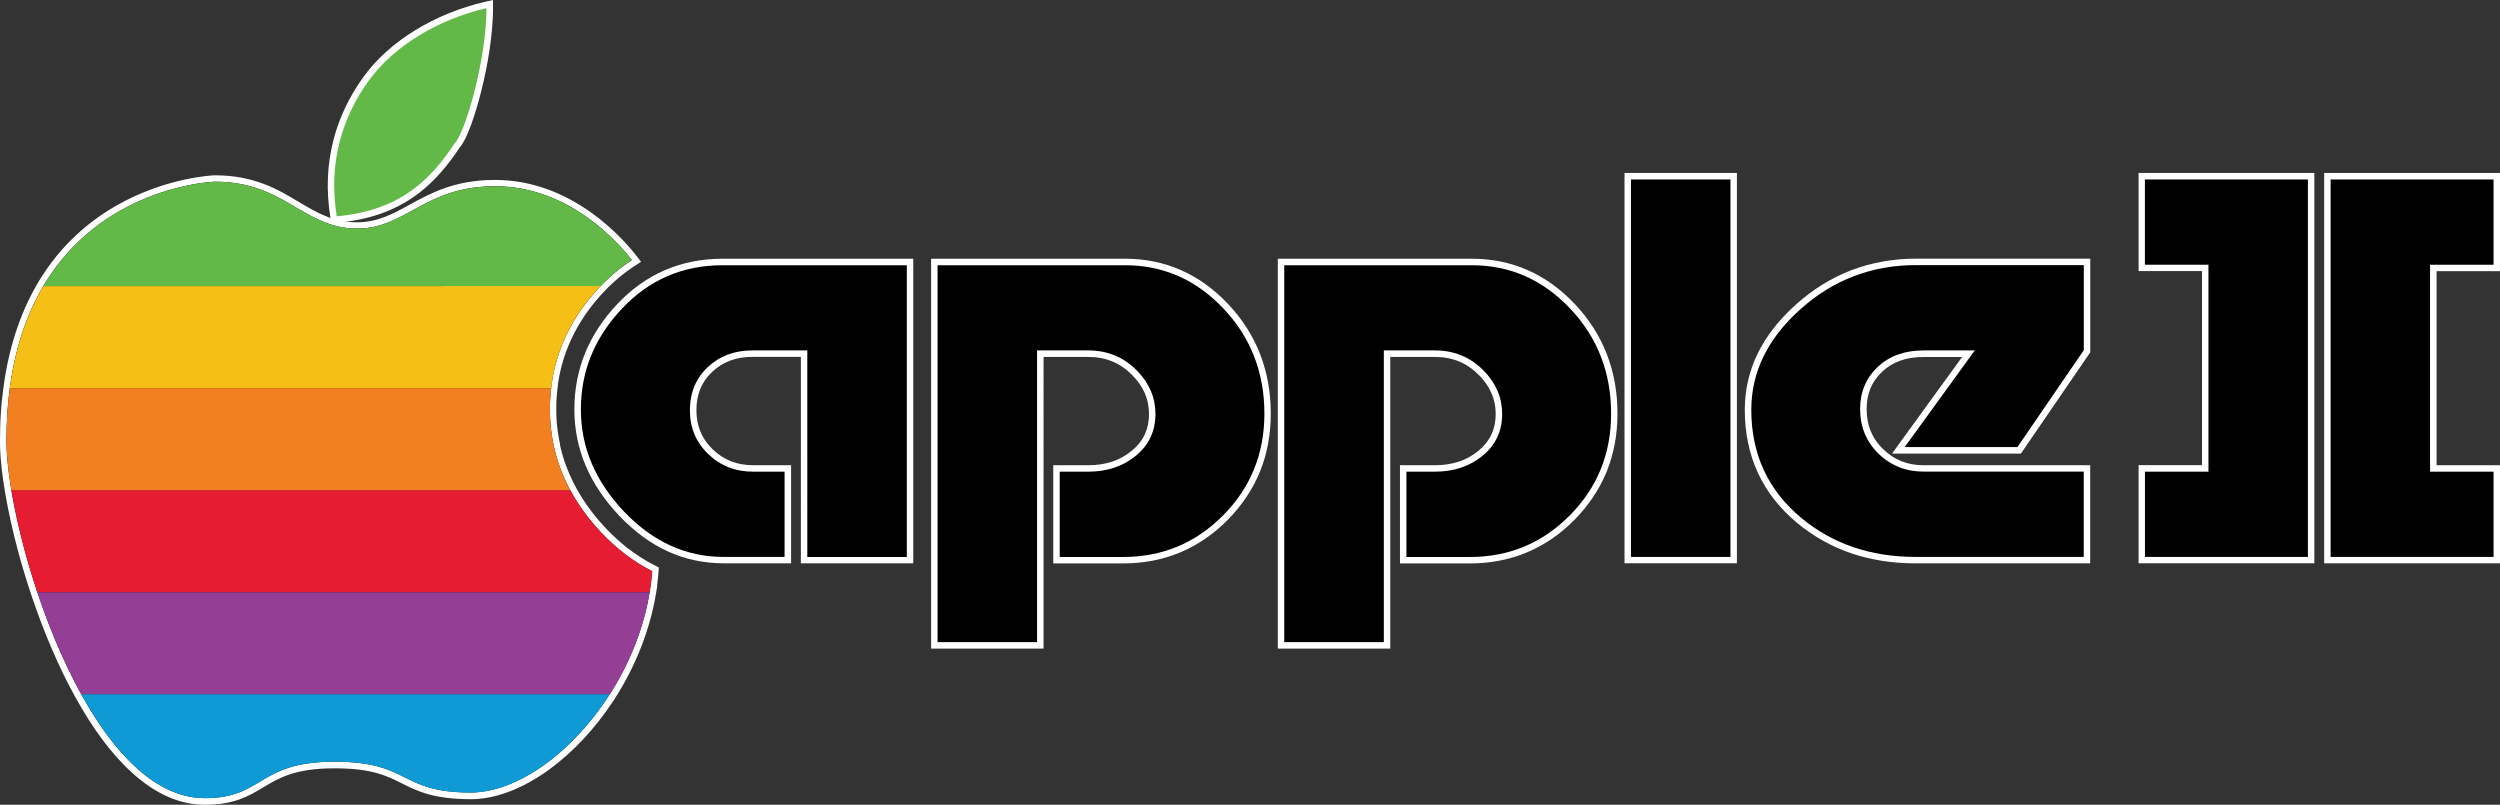 <?xml version="1.0" encoding="utf-8"?>
<!-- Generator: Adobe Illustrator 25.4.1, SVG Export Plug-In . SVG Version: 6.00 Build 0)  -->
<svg version="1.1" id="Layer_1" xmlns="http://www.w3.org/2000/svg" xmlns:xlink="http://www.w3.org/1999/xlink" x="0px" y="0px"
	 viewBox="0 0 3839 1235.7" style="enable-background:new 0 0 3839 1235.7;" xml:space="preserve">
<rect x="0" y="0" width="3839" height="1235.7" fill="#333333" stroke="none"/>
<style type="text/css">
	.st0{fill:#FFFFFF;}
	.st1{fill:#0F9AD6;}
	.st2{fill:#943F95;}
	.st3{fill:#E61D32;}
	.st4{fill:#F38020;}
	.st5{fill:#F6BF16;}
	.st6{clip-path:url(#SVGID_00000005967043666273882220000003806894130660844222_);fill:#62B947;}
	.st7{fill:#62B947;}
</style>
<g>
	<g>
		<g>
			<polygon class="st0" points="3288.8,860.2 3288.8,719.4 3386.3,719.4 3386.3,411.4 3288.8,411.4 3288.8,270.6 3549,270.6 
				3549,860.2 			"/>
			<path class="st0" d="M3544,275.6v579.6h-250.2V724.3h97.5V406.5h-97.5V275.6H3544 M3554,265.6h-9.9h-250.2h-9.9v9.9v130.9v9.9
				h9.9h87.5v298h-87.5h-9.9v9.9v130.9v9.9h9.9H3544h9.9v-9.9V275.6V265.6L3554,265.6z"/>
		</g>
		<g>
			<polygon class="st0" points="3573.9,860.2 3573.9,270.6 3834,270.6 3834,411.4 3736.6,411.4 3736.6,719.4 3834,719.4 3834,860.2 
							"/>
			<path class="st0" d="M3829.1,275.6v130.9h-97.5v317.9h97.5v130.9h-250.2V275.6H3829.1 M3839,265.6h-9.9h-250.2h-9.9v9.9v579.6
				v9.9h9.9h250.2h9.9v-9.9V724.3v-9.9h-9.9h-87.5v-298h87.5h9.9v-9.9V275.6V265.6L3839,265.6z"/>
		</g>
		<g>
			<path class="st0" d="M1234.7,860.3V543.1h-79.4c-26.6,0-47.9,8-65.3,24.4c-17.1,16-25.7,37.1-25.7,62.6
				c0,25.1,8.9,46.4,26.5,63.5c17.9,17.3,39.5,25.8,66,25.8h53v140.8h-98.8c-58.8,0-111.4-24-156.4-71.3
				C909.8,741.8,887,687.8,887,628.7c0-59.6,21.6-112.8,64.3-158.1c42.8-45.3,96-68.3,158.2-68.3h287.9v458H1234.7z"/>
			<path class="st0" d="M1392.5,407.3v448h-152.8V538.1h-84.3c-27.6,0-50.5,8.6-68.7,25.8c-18.2,17.1-27.3,39.3-27.3,66.2
				c0,26.6,9.3,48.9,28,67c18.7,18.1,41.8,27.2,69.4,27.2h48v130.9h-93.8c-57.7,0-108.6-23.3-152.8-69.7
				C914.1,739,892,686.8,892,628.7c0-58.6,21-110.1,63-154.7c42-44.5,93.5-66.7,154.6-66.7H1392.5 M1402.4,397.3h-9.9h-283
				c-31.7,0-61.5,5.9-88.4,17.5c-26.9,11.6-51.6,29.2-73.4,52.3c-21.7,23.1-38.3,48.4-49.2,75.1c-10.9,26.8-16.5,55.9-16.5,86.3
				c0,30.3,5.8,59.5,17.4,86.7c11.5,27.1,28.9,53,51.7,77c22.9,24,47.9,42.4,74.4,54.5c26.7,12.2,55.5,18.3,85.6,18.3h93.8h9.9v-9.9
				V724.3v-9.9h-9.9h-48c-25.1,0-45.6-8-62.5-24.4c-16.8-16.3-25-35.9-25-59.9c0-24.4,7.9-43.7,24.1-59
				c16.4-15.5,36.7-23.1,61.9-23.1h74.4v307.2v9.9h9.9h152.8h9.9v-9.9v-448V397.3L1402.4,397.3z"/>
		</g>
		<g>
			<path class="st0" d="M1434.8,991.2V402.3h293c59.8,0,111.8,22.9,154.5,68c42.7,45,64.3,100.5,64.3,164.9
				c0,62.5-21.8,116.2-64.7,159.6c-43,43.4-95.8,65.4-157,65.4h-102.4V719.4h48.6c28.3,0,51.3-7.7,70.3-23.5
				c18.9-15.6,28-35.2,28-59.9c0-24-8.8-44.7-26.9-63.2c-19.3-19.7-43.3-29.6-71.3-29.6h-73.6v448H1434.8z"/>
			<path class="st0" d="M1727.7,407.3c58.7,0,109,22.2,150.9,66.4c42,44.3,63,98.2,63,161.5c0,61.5-21.1,113.5-63.3,156.1
				c-42.2,42.6-93.4,64-153.5,64h-97.5v-131h43.7c29.1,0,53.6-8.2,73.5-24.7c19.9-16.4,29.8-37.7,29.8-63.8
				c0-25.2-9.4-47.3-28.3-66.6c-20.4-20.8-45.4-31.1-74.9-31.1h-78.6v448h-152.9V407.3H1727.7 M1727.7,397.3h-288h-9.9v9.9v578.9
				v9.9h9.9h152.9h9.9v-9.9V548.1h68.6c27,0,49.2,9.2,67.8,28.1c17.2,17.5,25.5,37,25.5,59.7c0,23.2-8.6,41.5-26.2,56.1
				c-18.2,15.1-40.1,22.4-67.2,22.4h-43.7h-9.9v9.9v131v9.9h9.9h97.5c62.5,0,116.6-22.5,160.5-66.9c21.9-22.2,38.6-47.2,49.6-74.3
				c11-27.1,16.5-57,16.5-88.9c0-65.8-22.1-122.4-65.7-168.4C1842.2,420.7,1789,397.3,1727.7,397.3L1727.7,397.3z"/>
		</g>
		<g>
			<path class="st0" d="M1967.1,991.2V402.3h293c59.8,0,111.8,22.9,154.5,68c42.7,45,64.3,100.5,64.3,164.9
				c0,62.5-21.8,116.2-64.7,159.6c-43,43.4-95.8,65.4-157,65.4h-102.4V719.4h48.6c28.3,0,51.3-7.7,70.3-23.5
				c18.9-15.6,28-35.2,28-59.9c0-24-8.8-44.7-26.9-63.2c-19.3-19.7-43.3-29.6-71.3-29.6h-73.6v448H1967.1z"/>
			<path class="st0" d="M2260.1,407.3c58.7,0,109,22.2,150.9,66.4c42,44.3,63,98.2,63,161.5c0,61.5-21.1,113.5-63.3,156.1
				c-42.2,42.6-93.4,64-153.5,64h-97.5v-131h43.7c29.1,0,53.6-8.2,73.5-24.7c19.9-16.4,29.8-37.7,29.8-63.8
				c0-25.2-9.4-47.3-28.3-66.6c-20.4-20.8-45.4-31.1-74.9-31.1H2125v448h-152.9V407.3H2260.1 M2260.1,397.3h-288h-9.9v9.9v578.9v9.9
				h9.9H2125h9.9v-9.9V548.1h68.6c27,0,49.2,9.2,67.8,28.1c17.2,17.5,25.5,37,25.5,59.7c0,23.2-8.6,41.5-26.2,56.1
				c-18.2,15.1-40.1,22.4-67.2,22.4h-43.7h-9.9v9.9v131v9.9h9.9h97.5c62.5,0,116.6-22.5,160.5-66.9c21.9-22.2,38.6-47.2,49.6-74.3
				c11-27.1,16.5-57,16.5-88.9c0-65.8-22.1-122.4-65.7-168.4C2374.6,420.7,2321.4,397.3,2260.1,397.3L2260.1,397.3z"/>
		</g>
		<g>
			<rect x="2499.5" y="270.6" class="st0" width="162.7" height="589.6"/>
			<path class="st0" d="M2657.3,275.6v579.6h-152.8V275.6H2657.3 M2667.2,265.6h-9.9h-152.8h-9.9v9.9v579.6v9.9h9.9h152.8h9.9v-9.9
				V275.6V265.6L2667.2,265.6z"/>
		</g>
		<g>
			<path class="st0" d="M2941.6,860.2c-69.7,0-129.7-20.4-178.4-60.7c-52.3-43.3-78.9-100.6-78.9-170.1c0-59.3,26-112.6,77.3-158.4
				c51.1-45.6,111.9-68.8,180.7-68.8h262.5v137.1l-104.3,152.2h-185.4l107.6-148.4h-68.8c-27.7,0-50.2,8.1-67.1,24
				c-16.9,15.9-25.4,36.4-25.4,60.8c0,26.1,9,48,26.8,65.3c17.8,17.4,39.9,26.1,65.7,26.1h250.8v140.8H2941.6z"/>
			<path class="st0" d="M3199.9,407.2v130.6L3098,686.5h-173.1l107.6-148.4h-78.6c-29.1,0-52.6,8.5-70.5,25.4
				c-17.9,16.9-27,38.4-27,64.4c0,27.5,9.4,50.5,28.3,68.8c18.9,18.4,42,27.5,69.1,27.5h245.9v130.9h-258.2
				c-68.8,0-127.3-19.9-175.2-59.6c-51.4-42.6-77.1-98.1-77.1-166.3c0-58.1,25.2-109.6,75.7-154.7c50.4-45.1,109.6-67.5,177.4-67.5
				H3199.9 M3209.8,397.2h-9.9h-257.5c-35,0-68.2,5.9-98.8,17.5c-30.6,11.6-59.3,29.3-85.3,52.5c-26.1,23.3-46,48.7-59.1,75.5
				c-13.2,27-19.9,56.1-19.9,86.6c0,71.1,27.1,129.6,80.7,174c24.8,20.5,52.7,36.1,82.9,46.4c30.1,10.2,63.3,15.4,98.7,15.4h258.2
				h9.9v-9.9V724.3v-9.9h-9.9h-245.9c-24.8,0-45.1-8.1-62.2-24.7c-17.1-16.5-25.3-36.7-25.3-61.7c0-23.4,7.8-42.1,23.8-57.2
				c16.1-15.2,37-22.6,63.7-22.6h59.1l-96.2,132.6l-11.4,15.8h19.5H3098h5.2l3-4.3l101.9-148.8l1.7-2.5v-3.1V407.2V397.2
				L3209.8,397.2z"/>
		</g>
		<g>
			<path class="st0" d="M314,1230.7c-1.2,0-2.3,0-3.4-0.1c-0.5,0-1,0-1.5-0.1l-0.4,0c-0.7,0-1.3-0.1-1.9-0.1c-0.8,0-1.6-0.1-2.3-0.2
				c-0.5,0-0.9-0.1-1.4-0.1c-0.9-0.1-1.8-0.2-2.7-0.3l-0.5-0.1c-36.1-4.2-71.6-24-105.7-58.7c-29.7-30.3-58.1-71.7-84.5-123
				C57.4,946.7,25.3,829.7,12.6,753.9l-0.2-1.2c-3.9-23.7-6.3-45-7.1-63.2l0-0.5c0-1.1-0.1-2.3-0.1-3.4l0-0.9c0-1-0.1-2-0.1-3l0-1
				c0-1.2,0-2.5,0-3.7l0-0.2c0-3.1,0-6.3,0.1-9.9c0-0.8,0-1.6,0-2.4l0-1.2c0-2.1,0.1-4.2,0.1-6.2c0-1.4,0.1-2.9,0.1-4.3
				c0.1-1.8,0.1-3.6,0.2-5.4c0.1-1.5,0.1-3,0.2-4.5c0.1-1.8,0.2-3.5,0.3-5.3l0.1-1.1c0.1-1,0.1-2,0.2-3c0.2-2.9,0.4-5.8,0.6-8.7
				l0.1-1.2c0.2-2.8,0.5-5.7,0.8-8.8l0.1-1.3c7.5-75.3,29.1-140,64.1-192.4c28.1-42,64.8-76.1,109.1-101.4
				c75.4-43.1,145.7-45.6,148.7-45.7l0.1,0c58.8,0,95,21.4,127,40.2c27.7,16.4,54,31.8,91.4,31.8c33,0,56.2-12.7,83.1-27.5
				c32.1-17.6,68.5-37.6,129.1-37.6c115.7,0,192.8,88.3,213.7,115.3l3.3,4.3l-4.5,2.9c-17.6,11.4-34.1,25.3-49.1,41.2
				c-35.4,37.6-58.5,80.3-68.6,127l0,0.1c-0.4,1.8-0.8,3.7-1.1,5.6l-0.2,1c-0.3,1.6-0.6,3.2-0.9,4.8l-0.2,1.3
				c-0.3,1.7-0.5,3.3-0.8,5l-0.1,0.9c-0.1,0.5-0.1,1.1-0.2,1.6l-0.4,4.3c-0.9,7.5-1.5,15.1-1.8,22.5c0,0-0.1,1.6-0.1,2.1
				c0,0.7,0,1.4-0.1,2.2c0,1.8-0.1,3.6-0.1,5.4l0,0.2c0,1.8,0,3.6,0.1,5.4l0,1.6c0,1.7,0.1,3.4,0.2,5.1c0,0.5,0.1,1.9,0.1,1.9
				c0.1,1.2,0.1,2.4,0.2,3.6l0,0.7c0,0.5,0.1,1,0.1,1.5c0.1,1.5,0.2,3,0.4,4.5c0.1,0.9,0.2,1.8,0.3,2.7c0.1,0.8,0.2,1.7,0.3,2.5
				c0.2,1.6,0.4,3.1,0.6,4.7c0.1,0.7,0.2,1.4,0.3,2.1c0.1,1.1,0.3,2.1,0.5,3.2l0.2,1.4c0.3,2,0.6,3.9,1,5.7c0.1,0.5,0.2,1.1,0.3,1.6
				c0.4,2,0.8,4,1.2,6l0.2,1c0.2,1.1,0.5,2.2,0.7,3.2l0.4,1.6c0.4,1.7,0.8,3.4,1.3,5.1c0.2,0.7,0.4,1.4,0.5,2
				c0.3,0.9,0.5,1.9,0.8,2.8c0.4,1.4,0.8,2.7,1.2,4.1c0.2,0.6,0.4,1.2,0.5,1.7l0.2,0.5c0.3,1.1,0.7,2.1,1,3.2c0,0,0.5,1.4,0.6,1.8
				c0.5,1.6,1.1,3.2,1.7,4.8l0.5,1.3c12.8,35.2,33.9,68.4,62.7,98.7c10.2,10.8,21,20.6,32,29.4c14.1,11.2,29.1,20.8,44.4,28.5l3,1.5
				l0,0.1l0,0l-0.3,3.3c-0.2,2.2-0.4,4.4-0.6,7c-0.1,0.7-0.1,1.3-0.2,2c-0.2,1.8-0.4,3.5-0.6,5.3c-0.1,1.2-0.3,2.4-0.4,3.6
				c-0.2,1.7-0.4,3.4-0.7,5.2c0,0-0.2,1.6-0.3,2c-0.1,0.6-0.2,1.1-0.3,1.7h0.1l-1,5.8c-9,54.4-30.3,109.2-61.8,158.5l-1.5,2.3h-0.1
				c-56.3,87-137.7,146.3-207.5,150.9l-0.8,0.1c-0.7,0-1.3,0.1-2,0.1c-0.5,0-1.7,0.1-1.7,0.1c-0.5,0-0.9,0-1.4,0c-0.8,0-1.7,0-2.5,0
				l-0.5,0c-56.1,0-80.1-12-103.3-23.7c-23.2-11.6-47.3-23.7-106.1-23.7c-62,0-87.4,15.3-111.9,30.1c-22.2,13.3-43.1,25.9-87,25.9
				L314,1230.7z"/>
			<path class="st0" d="M330.1,279.2c107.8,0,135.4,72,218.4,72c75.4,0,103.4-65,212.1-65c114.2,0,190.6,88.5,209.8,113.4
				c-17.8,11.5-34.5,25.5-50,42c-36.2,38.4-59.5,81.7-69.8,129.4c0,0,0,0.1,0,0.1c-0.4,1.9-0.8,3.8-1.2,5.7
				c-0.1,0.4-0.1,0.7-0.2,1.1c-0.3,1.6-0.6,3.3-0.9,4.9c-0.1,0.4-0.2,0.9-0.2,1.3c-0.3,1.7-0.5,3.4-0.8,5.1c0,0.3-0.1,0.6-0.1,0.9
				c-0.3,2-0.5,4-0.8,6h0.1c-0.9,7.6-1.5,15.2-1.8,22.9c0,0.7-0.1,1.4-0.1,2.1c0,0.7,0,1.5-0.1,2.2c0,1.8-0.1,3.7-0.1,5.5
				c0,0.1,0,0.1,0,0.2c0,1.8,0,3.7,0.1,5.5c0,0.5,0,1.1,0,1.6c0,1.7,0.1,3.5,0.2,5.2c0,0.7,0.1,1.3,0.1,2c0.1,1.2,0.1,2.4,0.2,3.6
				c0,0.7,0.1,1.5,0.2,2.2c0.1,1.5,0.2,3,0.4,4.5c0.1,0.9,0.2,1.9,0.3,2.8c0.1,0.9,0.2,1.7,0.3,2.6c0.2,1.6,0.4,3.2,0.6,4.7
				c0.1,0.7,0.2,1.4,0.3,2.1c0.2,1.1,0.3,2.1,0.5,3.2c0.1,0.5,0.1,0.9,0.2,1.4c0.3,2,0.6,3.9,1,5.9c0.1,0.5,0.2,1.1,0.3,1.6
				c0.4,2.1,0.8,4.1,1.2,6.1c0.1,0.3,0.1,0.7,0.2,1c0.2,1.1,0.5,2.2,0.7,3.3c0.1,0.6,0.3,1.1,0.4,1.7c0.4,1.7,0.8,3.4,1.3,5.2
				c0.2,0.7,0.4,1.4,0.5,2.1c0.3,1,0.5,1.9,0.8,2.9c0.4,1.4,0.8,2.8,1.2,4.2c0.2,0.8,0.5,1.5,0.7,2.3c0.3,1.1,0.7,2.2,1,3.2
				c0.2,0.6,0.4,1.2,0.6,1.9c0.5,1.6,1.1,3.3,1.7,4.9c0.2,0.4,0.3,0.9,0.5,1.3c13.1,35.9,34.4,69.5,63.8,100.4
				c10.4,11,21.3,21,32.5,29.9c14.5,11.5,29.6,21.1,45.3,29c0,0,0,0.1,0,0.1c0,0,0,0,0,0c-0.2,2.3-0.4,4.6-0.6,6.9
				c-0.1,0.7-0.1,1.3-0.2,2c-0.2,1.7-0.4,3.5-0.6,5.2c-0.1,1.2-0.3,2.3-0.4,3.5c-0.2,1.7-0.4,3.4-0.7,5.1c-0.1,0.7-0.2,1.3-0.3,2
				c-0.4,2.5-0.7,4.9-1.2,7.4h0.1c-9.3,56.8-31.6,110.5-61.1,156.6h-0.1c-0.3,0.5-0.7,1-1,1.5c-0.1,0.2-0.2,0.4-0.3,0.5
				c-55,85.2-134.7,144.3-203.8,148.8c-0.3,0-0.5,0-0.8,0.1c-0.6,0-1.3,0.1-1.9,0.1c-0.4,0-0.9,0-1.3,0.1c-0.5,0-1.1,0-1.6,0.1
				c-0.8,0-1.6,0-2.4,0c-0.2,0-0.3,0-0.5,0c0,0,0,0-0.1,0c0,0,0,0,0,0c-111.3,0-91.1-47.3-209.3-47.3c-118.8,0-107.9,56-199,56
				c0,0,0,0,0,0c0,0,0,0-0.1,0c-0.2,0-0.3,0-0.5,0c-1.1,0-2.2,0-3.3-0.1c-0.6,0-1.3-0.1-1.9-0.1c-0.6,0-1.2-0.1-1.9-0.1
				c-0.8,0-1.5-0.1-2.3-0.2c-0.4,0-0.9-0.1-1.3-0.1c-0.9-0.1-1.7-0.2-2.6-0.3c-0.2,0-0.3,0-0.5-0.1
				C152,1207.6,45.8,921.9,17.5,753.1c0-0.2-0.1-0.3-0.1-0.5c0-0.2-0.1-0.4-0.1-0.7c-3.9-23.5-6.3-44.7-7.1-62.6c0-0.2,0-0.3,0-0.5
				c0-1.1-0.1-2.2-0.1-3.3c0-0.3,0-0.6,0-0.9c0-1,0-2-0.1-2.9c0-0.3,0-0.6,0-0.9c0-1.2,0-2.4,0-3.6c0,0,0,0,0-0.1c0,0,0,0,0,0
				c0-3.3,0-6.6,0.1-9.9c0-1.2,0-2.4,0.1-3.6c0-2.1,0.1-4.1,0.1-6.2c0-1.4,0.1-2.9,0.1-4.3c0.1-1.8,0.1-3.6,0.2-5.3
				c0.1-1.5,0.1-3,0.2-4.5c0.1-1.8,0.2-3.5,0.3-5.2c0.1-1.4,0.2-2.8,0.2-4.1c0.2-2.9,0.4-5.8,0.6-8.6c0-0.4,0.1-0.8,0.1-1.1
				c0.2-2.9,0.5-5.9,0.8-8.8c0-0.4,0.1-0.9,0.1-1.3C45.5,287.7,330.1,279.2,330.1,279.2 M330.1,269.2h-0.1l-0.1,0
				c-0.8,0-19,0.6-46.8,6.7c-25.5,5.5-64.3,16.9-104.2,39.7c-45,25.7-82.3,60.3-110.8,103c-35.5,53-57.3,118.5-64.9,194.6L3,613.7
				l-0.1,0.8c-0.3,3.1-0.6,6-0.8,8.9l0,0.4L2,624.6c-0.2,2.8-0.4,5.8-0.6,8.8c-0.1,1-0.1,2-0.2,3l-0.1,1.2c-0.1,1.8-0.2,3.5-0.3,5.3
				c-0.1,1.5-0.1,3-0.2,4.5c-0.1,1.8-0.1,3.6-0.2,5.4c-0.1,1.4-0.1,2.9-0.1,4.3c-0.1,2.1-0.1,4.2-0.1,6.3l0,1.2c0,0.8,0,1.6,0,2.5
				C0,670.7,0,674,0,677.1l0,0l0,0.1l0,0.1c0,1.2,0,2.5,0,3.7l0,0.6l0,0.4c0,1,0,2,0.1,3l0,0.6l0,0.3c0,1.1,0.1,2.3,0.1,3.4l0,0.5
				c0.8,18.4,3.2,39.8,7.2,63.8l0,0.3l0.1,0.4l0.1,0.4l0,0.2c7.5,44.8,19.8,94.6,35.6,143.9c17.5,54.6,38.8,107.1,61.8,151.7
				c26.6,51.8,55.3,93.6,85.4,124.2c34.9,35.6,71.5,55.9,108.7,60.2l0.1,0l0.4,0c0.9,0.1,1.9,0.2,2.8,0.3c0.5,0,0.9,0.1,1.4,0.1
				c0.8,0.1,1.6,0.1,2.4,0.2c0.7,0,1.3,0.1,2,0.1l0.4,0c0.5,0,1.1,0.1,1.6,0.1c1.1,0,2.3,0.1,3.6,0.1l0,0c0.2,0,0.3,0,0.5,0h0.1l0,0
				l0,0c45.3,0,67.8-13.5,89.6-26.6c24-14.4,48.8-29.4,109.4-29.4c57.6,0,80.1,11.3,103.9,23.2c23.7,11.9,48.3,24.2,105.4,24.2h0.1
				l0,0c0.1,0,0.3,0,0.4,0l0.1,0c0.9,0,1.7,0,2.6,0c0.5,0,1,0,1.4,0l0.3,0c0.5,0,1,0,1.4-0.1c0.7,0,1.4-0.1,2.1-0.1
				c0.3,0,0.5,0,0.8,0l0.1,0c35.6-2.4,74.5-18.3,112.4-46.1c36.3-26.7,70-62.8,97.5-104.8h0.1l2.9-4.6
				c31.8-49.9,53.4-105.3,62.5-160.4l1.9-11.6h-0.3c0.2-1.1,0.3-2.2,0.4-3.3c0.2-1.2,0.3-2.4,0.4-3.6c0.2-2,0.4-3.7,0.6-5.3
				c0.1-0.7,0.1-1.4,0.2-2c0.2-2.6,0.4-4.9,0.6-7.1l0.5-6.2l0,0l0-0.6l-5.9-3c-15-7.6-29.7-17-43.6-27.9
				c-10.8-8.6-21.4-18.3-31.5-28.9c-28.3-29.8-49.1-62.4-61.6-97l-0.1-0.2c-0.1-0.3-0.3-0.7-0.4-1c-0.6-1.6-1.1-3.2-1.6-4.7
				c-0.1-0.4-0.3-0.8-0.4-1.2l-0.2-0.6c-0.3-1-0.7-2.1-1-3.1l-0.2-0.6c-0.2-0.5-0.3-1.1-0.5-1.6c-0.4-1.2-0.7-2.5-1.2-4
				c-0.3-0.9-0.5-1.8-0.8-2.8c-0.2-0.6-0.3-1.2-0.5-1.9l0-0.1c-0.4-1.7-0.8-3.3-1.2-4.9l-0.1-0.3c-0.1-0.4-0.2-0.8-0.3-1.3
				c-0.2-1.1-0.5-2.1-0.7-3.2l-0.1-0.5L860,682c-0.4-2-0.8-3.9-1.2-5.9c-0.1-0.5-0.2-1-0.3-1.5c-0.3-1.8-0.7-3.7-1-5.6l-0.1-0.6
				c0-0.3-0.1-0.5-0.1-0.8c-0.2-1-0.3-2.1-0.5-3.1c-0.1-0.7-0.2-1.3-0.3-2c-0.2-1.5-0.4-3-0.6-4.6c-0.1-0.8-0.2-1.7-0.3-2.5
				c-0.1-0.9-0.2-1.8-0.3-2.7c-0.2-1.7-0.3-3.1-0.4-4.4c0-0.5-0.1-1-0.1-1.5l0-0.7c-0.1-1.2-0.1-2.3-0.2-3.5l0-0.6
				c0-0.4,0-0.9-0.1-1.3c-0.1-1.6-0.1-3.3-0.2-5c0-0.5,0-0.9,0-1.4l0-0.2c0-2.1-0.1-3.7-0.1-5.3l0-0.2c0-1.9,0-3.9,0.1-5.3
				c0-0.7,0-1.4,0-2.1c0-0.5,0-0.9,0-1.3l0-0.7c0.3-7.3,0.9-14.7,1.7-22.1l0.9-7.5c0.2-1.4,0.4-2.7,0.6-4.1c0-0.3,0.1-0.5,0.1-0.8
				l0.1-0.5c0.3-1.7,0.6-3.2,0.8-4.7l0.2-1c0.4-2,0.7-3.8,1.1-5.5l0-0.1c9.9-45.8,32.5-87.7,67.3-124.6
				c14.7-15.6,30.9-29.2,48.2-40.4l9.1-5.9l-6.6-8.5c-9-11.7-34-41.7-71.4-68.1c-20.7-14.6-42.5-26.2-64.5-34.3
				c-26.6-9.8-54.1-14.8-81.7-14.8c-61.9,0-98.8,20.3-131.5,38.2c-26.3,14.4-49,26.9-80.7,26.9c-36.1,0-60.6-14.4-88.9-31.1
				C427.1,290.9,390.2,269.2,330.1,269.2L330.1,269.2z"/>
		</g>
		<g>
			<path class="st0" d="M512.2,332.9c-6.4-40.2-4.9-79.4,4.6-116.3c8.6-33.4,23.7-65.3,44.9-94.8c19.8-27.4,46.5-51.5,79.5-71.6
				C672.6,31,708.8,16.3,745.9,7.7l6.1-1.4v6.3c0,36-6.8,83.2-18.7,129.4c-7.9,30.8-20.7,70.2-31.1,81.2
				c-36,54-83.4,105.1-184.7,113.9l-4.6,0.4L512.2,332.9z"/>
			<path class="st0" d="M747,12.5c0,80.7-33.2,192-48.7,207.5c-35.8,53.8-82.3,103.5-181.2,112.1c-13.3-83.1,9.1-152.6,48.6-207.5
				C605.3,69.7,673.8,29.5,747,12.5 M757,0l-12.2,2.8c-37.6,8.7-74.3,23.6-106.2,43c-33.6,20.5-60.8,45-80.9,72.9
				c-21.6,30-37,62.5-45.7,96.5c-9.7,37.7-11.3,77.5-4.7,118.4l1.5,9.1l9.2-0.8c47.3-4.1,86.2-17.5,119.2-40.9
				c31.8-22.6,53.6-51.8,69-74.9c11-12.1,23.7-50.5,32-83c12-46.6,18.9-94.3,18.9-130.7V0L757,0z"/>
		</g>
	</g>
	<g>
		<g>
			<path d="M3391.2,406.5h-97.5V275.6H3544v579.6h-250.2V724.3h97.5V406.5z"/>
		</g>
		<g>
			<path d="M3731.6,724.3h97.5v130.9h-250.2V275.6h250.2v130.9h-97.5V724.3z"/>
		</g>
		<g>
			<g>
				<path d="M923.7,818.3c-52.6-55.4-79.3-119.1-79.3-189.6c0-70.8,25.6-133.9,75.9-187.3c15.5-16.5,32.2-30.4,50-42
					c-19.2-24.9-95.6-113.4-209.8-113.4c-108.7,0-136.8,65-212.1,65c-83,0-110.6-72-218.4-72c0,0-320.1,9.5-320.1,398
					c0,140.1,122.4,548.6,304.5,548.6c91.1,0,80.2-56,199-56c118.3,0,98.1,47.3,209.4,47.3c115.1,0,264.9-158.9,278.7-339.8
					C973.8,863.3,947.7,843.6,923.7,818.3z"/>
			</g>
			<path d="M1109.5,407.3h283v448h-152.8V538.1h-84.3c-27.6,0-50.5,8.6-68.7,25.8c-18.2,17.1-27.3,39.3-27.3,66.2
				c0,26.6,9.3,48.9,28,67c18.7,18.1,41.8,27.2,69.4,27.2h48v130.9h-93.8c-57.7,0-108.6-23.3-152.8-69.7
				C914.1,739,892,686.8,892,628.7c0-58.6,21-110.1,63-154.7C996.9,429.5,1048.5,407.3,1109.5,407.3z"/>
			<path d="M1439.7,986.2V407.3h288c58.7,0,109,22.2,150.9,66.4c42,44.3,63,98.2,63,161.5c0,61.5-21.1,113.5-63.3,156.1
				c-42.2,42.6-93.4,64-153.5,64h-97.5v-131h43.7c29.1,0,53.6-8.2,73.5-24.7c19.9-16.4,29.8-37.7,29.8-63.8
				c0-25.2-9.4-47.3-28.3-66.6c-20.4-20.8-45.4-31.1-74.9-31.1h-78.6v448H1439.7z"/>
			<path d="M1972.1,986.2V407.3h288c58.7,0,109,22.2,150.9,66.4c42,44.3,63,98.2,63,161.5c0,61.5-21.1,113.5-63.3,156.1
				c-42.2,42.6-93.4,64-153.5,64h-97.5v-131h43.7c29.1,0,53.6-8.2,73.5-24.7c19.9-16.4,29.8-37.7,29.8-63.8
				c0-25.2-9.4-47.3-28.3-66.6c-20.4-20.8-45.4-31.1-74.9-31.1H2125v448H1972.1z"/>
			<path d="M2504.5,275.6h152.8v579.6h-152.8V275.6z"/>
			<path d="M3199.8,724.3v130.9h-258.2c-68.8,0-127.3-19.9-175.2-59.6c-51.4-42.6-77.1-98.1-77.1-166.3
				c0-58.1,25.2-109.6,75.7-154.7c50.4-45.1,109.6-67.5,177.4-67.5h257.5v130.6L3098,686.5h-173.1l107.6-148.4h-78.6
				c-29.1,0-52.6,8.5-70.5,25.4c-17.9,16.9-27,38.4-27,64.4c0,27.5,9.4,50.5,28.3,68.8c18.9,18.4,42,27.5,69.1,27.5H3199.8z"/>
			<path class="st1" d="M722.9,1217.1c71.5,0,156.3-61.4,213.6-151.2H124.7c50.3,90.9,115.1,159.8,189.9,159.8
				c91.1,0,80.2-56,199-56C631.7,1169.8,611.7,1217.1,722.9,1217.1z"/>
			<path class="st2" d="M124.7,1066h812c29.4-46.1,51.7-99.9,61.1-156.6H57.3C75.3,963,98,1017.5,124.7,1066z"/>
			<path class="st3" d="M57.3,909.2h940.4c1.8-10.5,3.1-21.3,3.9-32c-27.8-14-53.8-33.6-77.9-58.9c-19.7-20.8-35.8-42.7-48.1-65.7
				H17.4C25.2,798.7,38.7,853.5,57.3,909.2z"/>
			<path class="st4" d="M844.5,628.7c0-11.1,0.7-22,2-32.7H15.1c-3.4,25.1-5.2,52-5.2,81.3c0,20.2,2.6,46,7.5,75.4h858.1
				C854.9,714.2,844.5,672.7,844.5,628.7z"/>
			<path class="st5" d="M66.7,439.3c-24.3,40.9-43,92.2-51.6,156.6h831.3c6.8-57.6,31.4-109.5,73.9-154.6c0.7-0.7,1.4-1.4,2.1-2.1
				L66.7,439.3L66.7,439.3z"/>
			<g>
				<g>
					<defs>
						<path id="SVGID_1_" d="M923.7,818.3c-52.6-55.4-79.3-119.1-79.3-189.6c0-70.8,25.6-133.9,75.9-187.3
							c15.5-16.5,32.2-30.4,50-42c-19.2-24.9-95.6-113.4-209.8-113.4c-108.7,0-136.8,65-212.1,65c-83,0-110.6-72-218.4-72
							c0,0-320.1,9.5-320.1,398c0,140.1,122.4,548.6,304.5,548.6c91.1,0,80.2-56,199-56c118.3,0,98.1,47.3,209.4,47.3
							c115.1,0,264.9-158.9,278.7-339.8C973.8,863.3,947.7,843.6,923.7,818.3z"/>
					</defs>
					<clipPath id="SVGID_00000042716300400813312110000007392320640538418597_">
						<use xlink:href="#SVGID_1_"  style="overflow:visible;"/>
					</clipPath>
					
						<rect x="-15" y="279.2" style="clip-path:url(#SVGID_00000042716300400813312110000007392320640538418597_);fill:#62B947;" width="1125.5" height="160.1"/>
				</g>
			</g>
			<path class="st7" d="M698.3,220C713.8,204.6,747,93.2,747,12.5l0,0c-73.2,17-141.7,57.2-181.3,112.1l0,0
				c-39.5,54.9-62,124.3-48.6,207.5l0,0C616,323.5,662.5,273.8,698.3,220L698.3,220z"/>
		</g>
	</g>
</g>
</svg>
